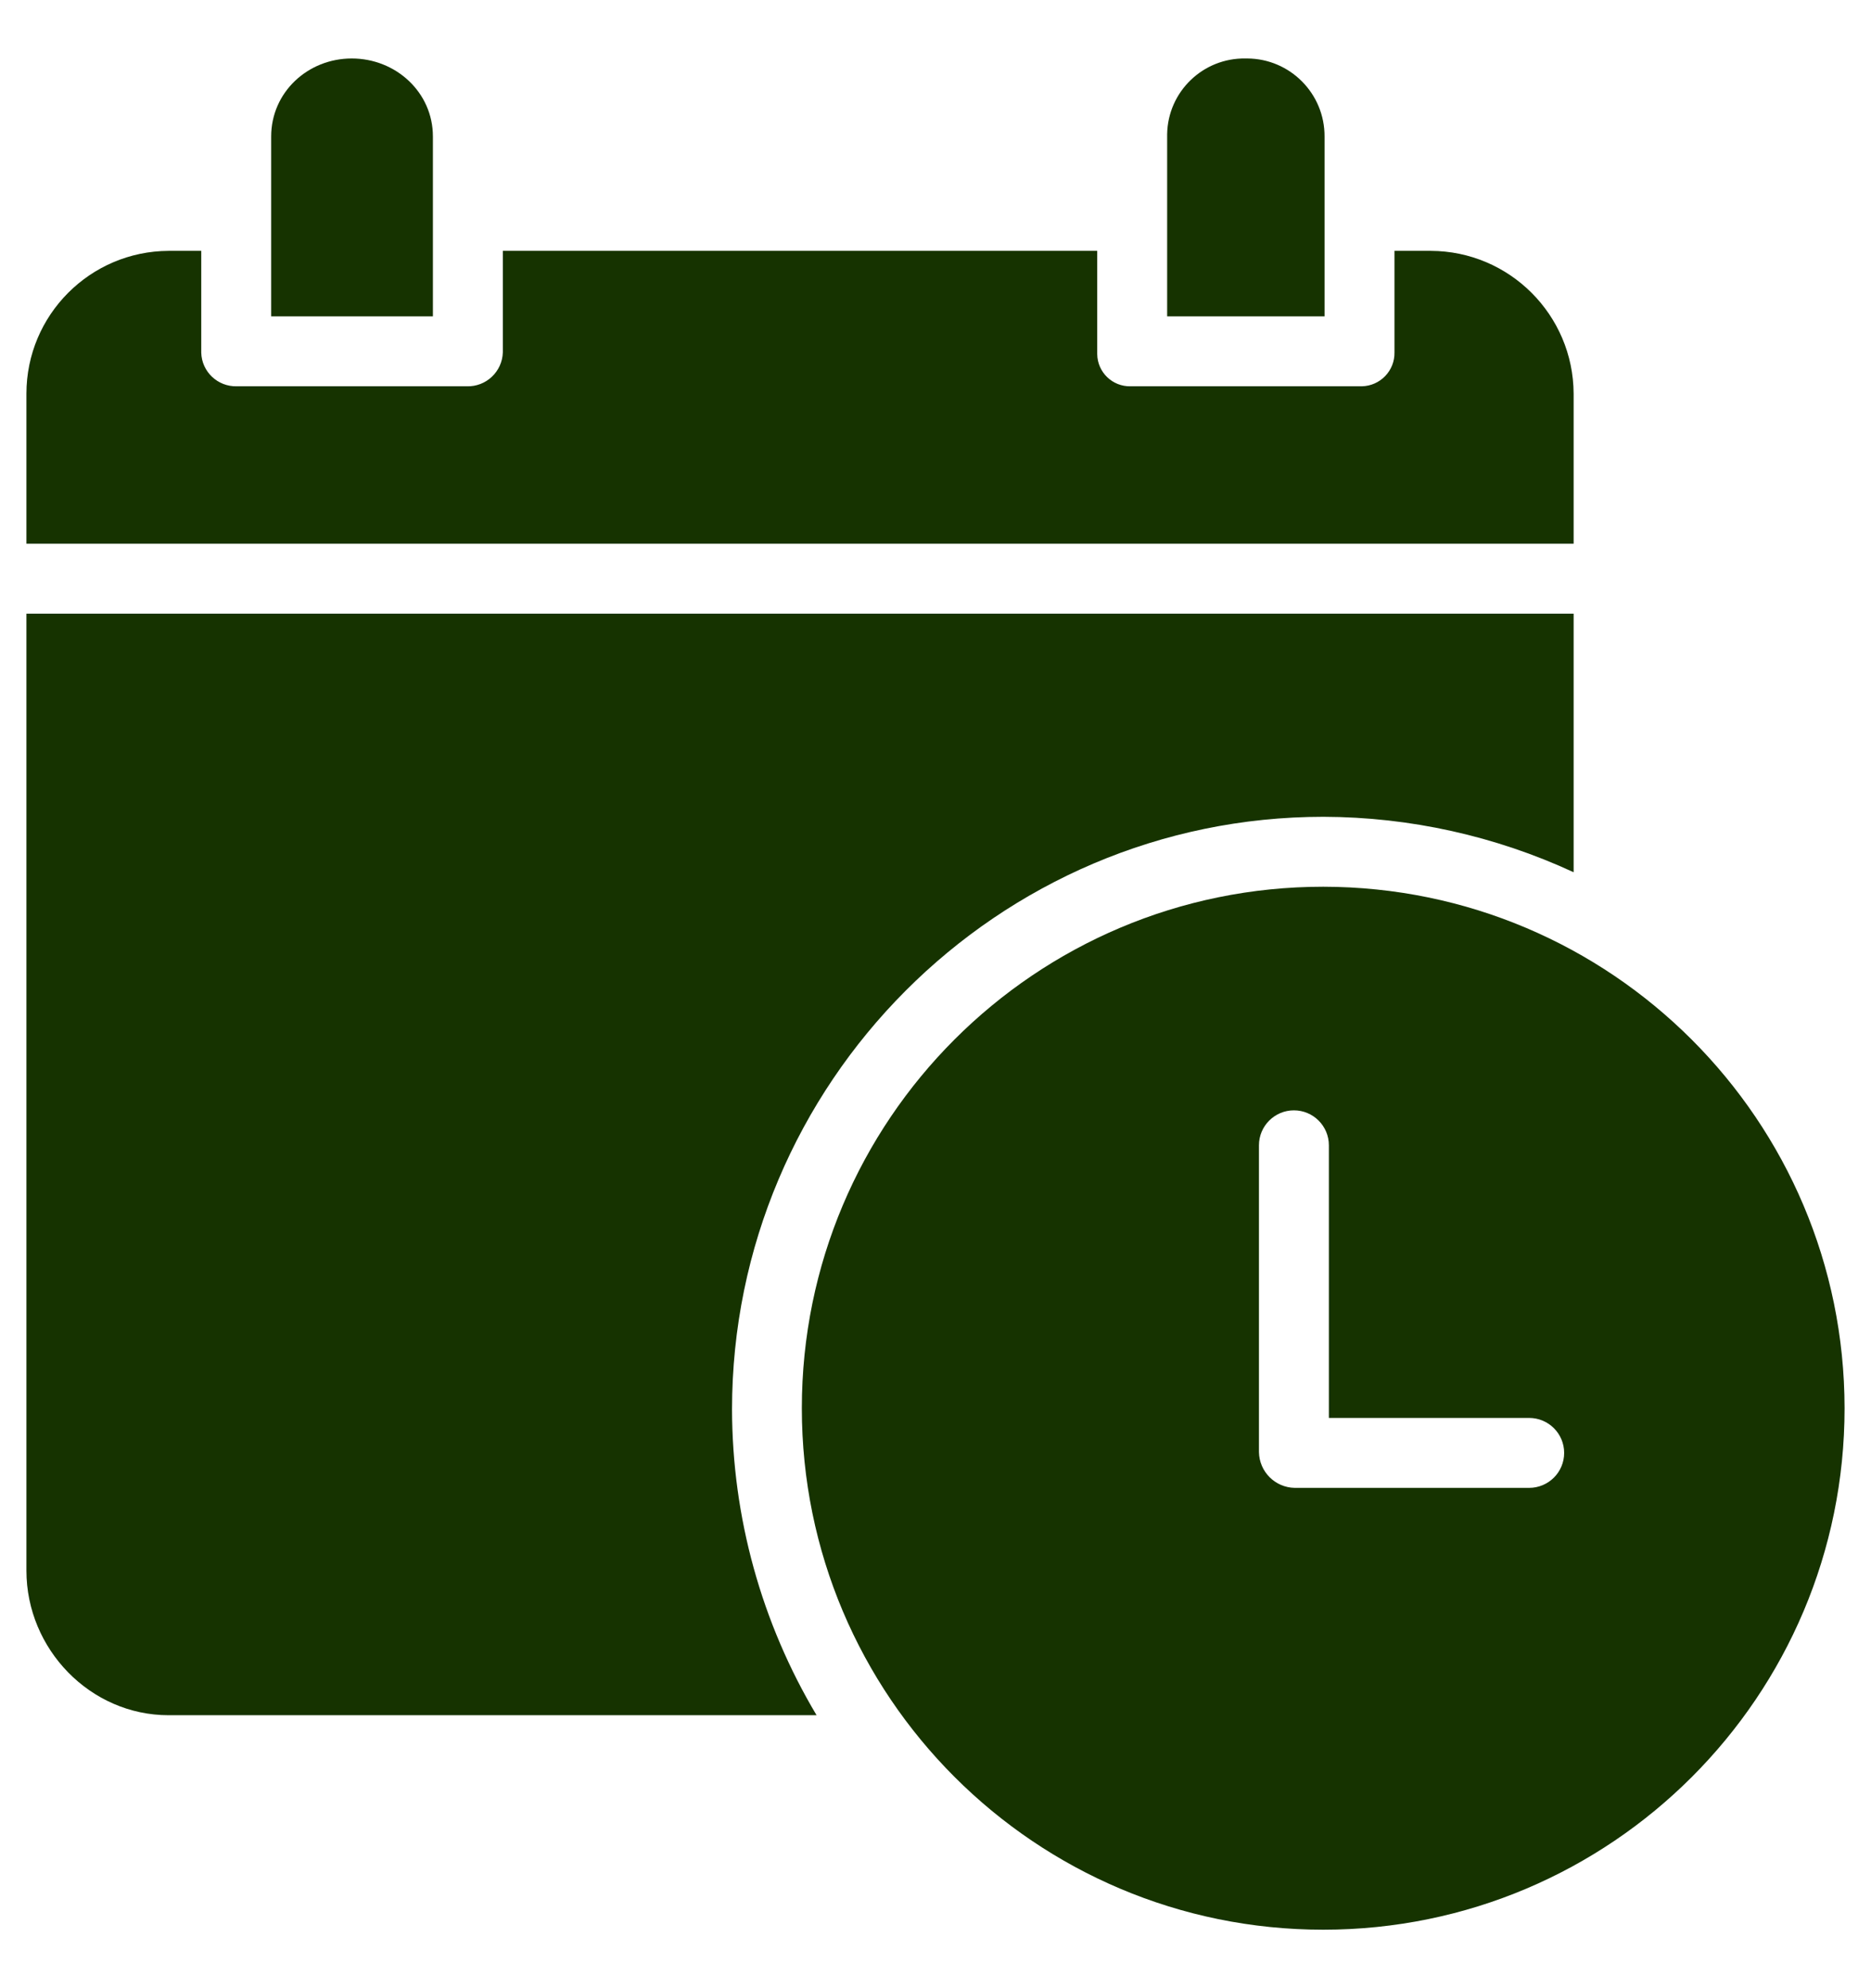 <svg width="16" height="17" viewBox="0 0 16 17" fill="none" xmlns="http://www.w3.org/2000/svg">
<g id="calender time filled 1" clip-path="url(#clip0_2056_4672)">
<g id="Group">
<g id="Group_2">
<path id="Vector" d="M10.666 0.5C10.661 0.5 10.656 0.5 10.651 0.5C10.287 0.494 9.987 0.784 9.981 1.147C9.981 1.154 9.981 1.161 9.981 1.168V2.705H11.327V1.168C11.329 0.801 11.033 0.502 10.666 0.5Z" fill="#163300"/>
</g>
</g>
<g id="Group_3">
<g id="Group_4">
<path id="Vector_2" d="M12.235 2.145H11.925V3.013C11.928 3.17 11.803 3.3 11.645 3.303C11.642 3.303 11.638 3.303 11.634 3.303H9.667C9.513 3.306 9.385 3.183 9.383 3.028C9.383 3.023 9.383 3.018 9.383 3.013V2.145H4.3V3.013C4.295 3.178 4.157 3.308 3.992 3.303H2.025C1.861 3.307 1.725 3.178 1.721 3.015C1.721 3.014 1.721 3.013 1.721 3.013V2.145H1.442C0.77 2.148 0.226 2.694 0.226 3.366V4.649H13.457V3.366C13.454 2.693 12.909 2.147 12.235 2.145Z" fill="#163300"/>
</g>
</g>
<g id="Group_5">
<g id="Group_6">
<path id="Vector_3" d="M3.008 0.5C2.631 0.5 2.319 0.79 2.319 1.167V2.705H3.702V1.167C3.702 0.79 3.386 0.5 3.008 0.5Z" fill="#163300"/>
</g>
</g>
<g id="Group_7">
<g id="Group_8">
<path id="Vector_4" d="M0.226 5.247V13.43C0.226 14.1 0.771 14.666 1.442 14.666H6.983C6.511 13.875 6.262 12.972 6.26 12.052C6.26 9.263 8.53 6.984 11.318 6.984C12.057 6.986 12.787 7.148 13.457 7.458V5.247H0.226Z" fill="#163300"/>
</g>
</g>
<g id="Group_9">
<g id="Group_10">
<path id="Vector_5" d="M11.316 7.582C8.853 7.582 6.857 9.578 6.857 12.041C6.857 14.503 8.853 16.5 11.316 16.5C13.778 16.5 15.774 14.503 15.774 12.041C15.772 9.579 13.777 7.585 11.316 7.582ZM13.076 12.722H11.072C10.904 12.719 10.769 12.584 10.766 12.416V9.793C10.766 9.628 10.9 9.494 11.065 9.494C11.23 9.494 11.364 9.628 11.364 9.793V12.124H13.076C13.242 12.124 13.376 12.258 13.376 12.423C13.376 12.588 13.242 12.722 13.076 12.722Z" fill="#163300"/>
</g>
</g>
</g>
<defs>
<clipPath id="clip0_2056_4672">
<rect width="16" height="16" fill="white" transform="translate(0 0.5)"/>
</clipPath>
</defs>
</svg>

